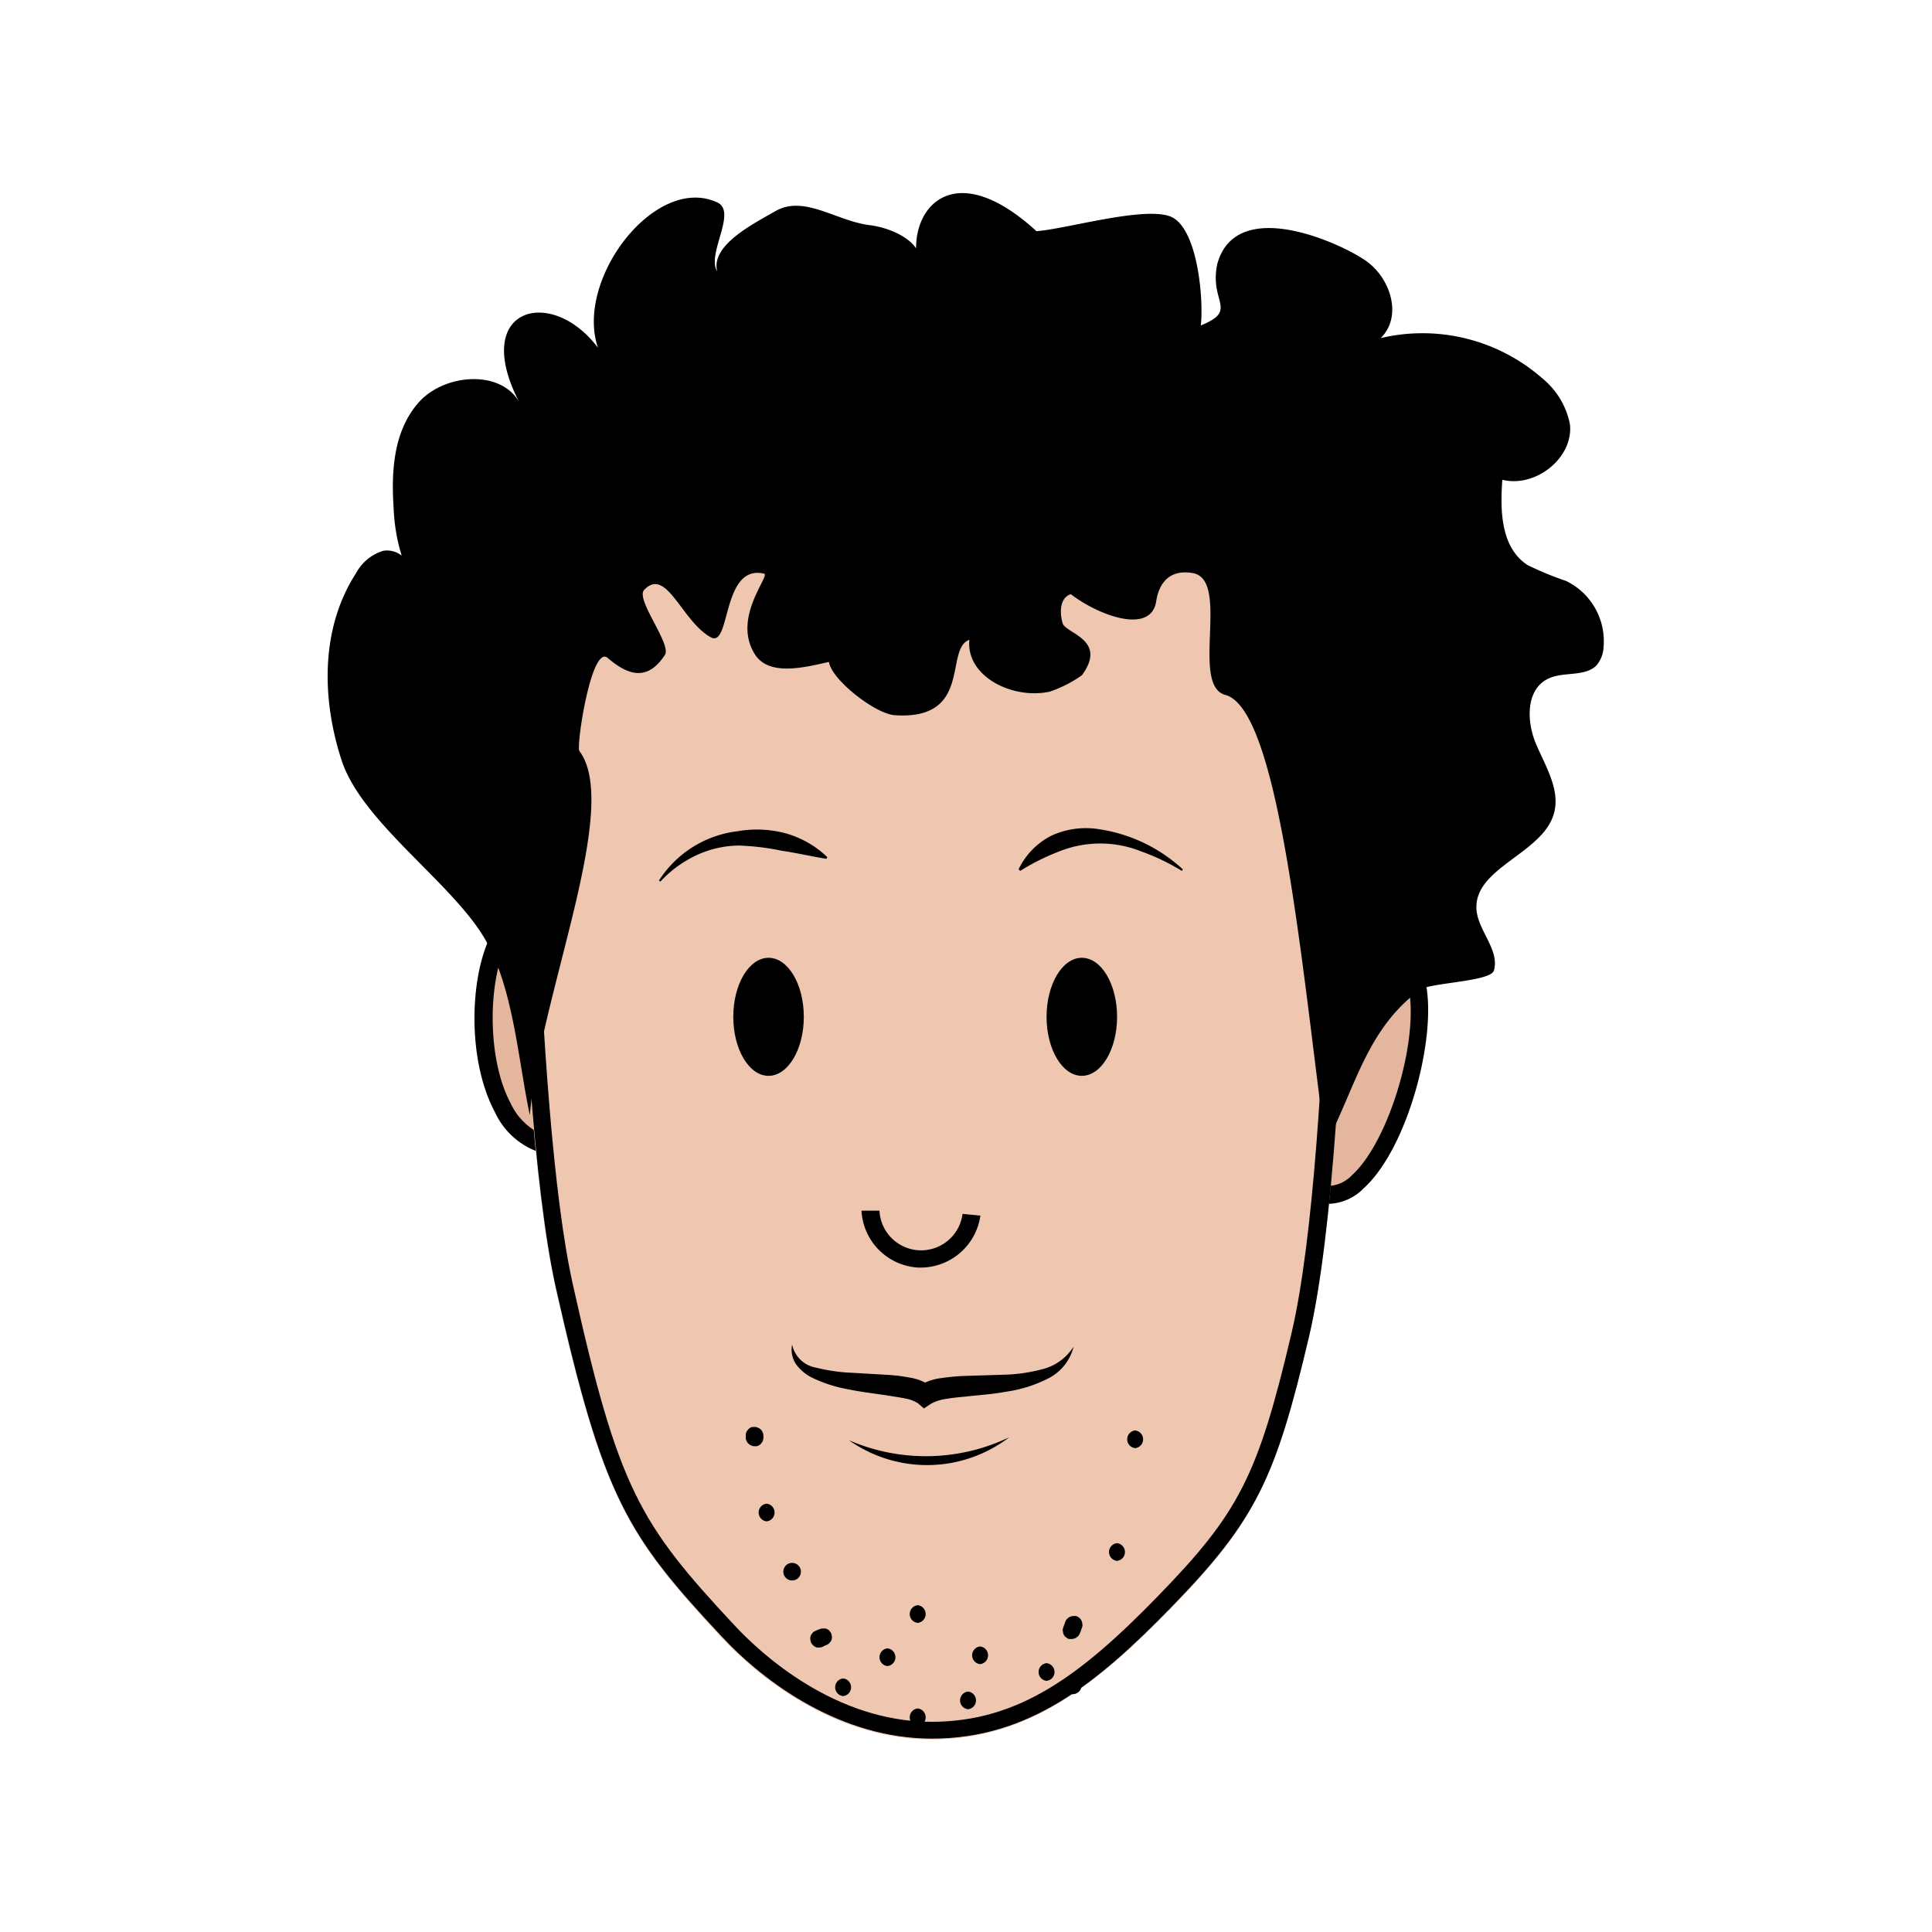 <svg id="Layer_8" data-name="Layer 8" xmlns="http://www.w3.org/2000/svg" viewBox="0 0 200 200"><defs><style>.cls-1{fill:#e4b69d;}.cls-2{fill:#efc7b0;}</style></defs><path class="cls-1" d="M136.63,123.54c6,1.88,11.5-14.31,10.07-21.45-.25-1.23-8.6-1.49-8.6-1.49Z"/><path d="M137.6,124.62a4.26,4.26,0,0,1-1.25-.19l-.69-.22,1.57-24.57.89,0c9.09.29,9.37,1.65,9.49,2.24,1.11,5.55-1.87,17-6.46,21.15A5.28,5.28,0,0,1,137.6,124.62ZM139,101.56l-1.36,21.2a3.49,3.49,0,0,0,2.3-1.09c3.74-3.36,6.89-13.65,5.92-19.18C145,102.07,141.89,101.7,139,101.56Z"/><path class="cls-1" d="M51.43,97.7c-2.71,6-1.65,19.69,5.44,20.89.21,0-1.48-22.3-1.48-22.3Z"/><path d="M56.87,119.52h-.15a7.82,7.82,0,0,1-5.49-4.4c-2.81-5.27-2.6-13.45-.65-17.79l.16-.37L56.22,95l.1,1.21c1.7,22.5,1.6,22.61,1.24,23l-.28.3ZM52.12,98.44c-1.58,4-1.62,11.36.75,15.79a6.56,6.56,0,0,0,3.06,3.12c-.16-3.27-.84-12.71-1.38-19.78Z"/><path class="cls-2" d="M96.43,180.07h0c-9.29,0-17.15-5.62-21.75-10.56C64.8,158.9,62.4,155,57.53,133.47c-4.64-20.6-4.57-80-4.57-80H139.9s.61,63.6-4.42,85c-3.46,14.66-5.45,19-14.31,28.09C113.56,174.33,106.53,180.07,96.43,180.07Z"/><path d="M138.08,55.27c0,10.51.07,63.82-4.38,82.73-3.48,14.77-5.42,18.59-13.84,27.24-8,8.23-14.43,13-23.43,13-10,0-17.62-7-20.41-10-9.82-10.53-12-14.1-16.7-35.19-4.1-18.15-4.49-67.66-4.53-77.8h83.29m1.82-1.83H53s-.07,59.43,4.57,80c4.87,21.56,7.27,25.43,17.15,36,4.6,4.94,12.46,10.56,21.75,10.56h0c10.1,0,17.13-5.74,24.74-13.56,8.86-9.09,10.85-13.43,14.31-28.09,5-21.38,4.42-85,4.42-85Z"/><path d="M82,139.19a3.06,3.06,0,0,0,2.49,2.39,18,18,0,0,0,3.72.53l3.91.23a16.66,16.66,0,0,1,2,.26,5.41,5.41,0,0,1,2.3.91l-1.37,0a5.68,5.68,0,0,1,2.47-.86,21.93,21.93,0,0,1,2.21-.21l4.21-.13a17,17,0,0,0,4-.58,5.36,5.36,0,0,0,3.2-2.33,5.05,5.05,0,0,1-2.76,3.36,13.81,13.81,0,0,1-4.24,1.31c-1.43.27-2.86.35-4.24.51-.69.06-1.37.13-2,.24a4.5,4.5,0,0,0-1.51.49l-.75.49-.61-.53a3.65,3.65,0,0,0-1.33-.5c-.58-.12-1.21-.21-1.84-.31-1.27-.2-2.58-.34-3.9-.61a14.57,14.57,0,0,1-3.91-1.24,4.63,4.63,0,0,1-1.64-1.38A2.69,2.69,0,0,1,82,139.19Z"/><path d="M105.44,90a7.56,7.56,0,0,1,3.46-3.52,8.56,8.56,0,0,1,5-.62A16.3,16.3,0,0,1,122.45,90l-.11.15a22.43,22.43,0,0,0-4.17-2,11.42,11.42,0,0,0-8.55,0,23.31,23.31,0,0,0-4,2Z"/><path d="M85.55,88.91c-1.64-.28-3.12-.62-4.62-.84a25.87,25.87,0,0,0-4.46-.54,10.72,10.72,0,0,0-4.37,1,12.08,12.08,0,0,0-3.74,2.73l-.14-.11a11.22,11.22,0,0,1,8.13-5.1,11.51,11.51,0,0,1,5,.22,10.14,10.14,0,0,1,4.29,2.46Z"/><ellipse cx="79.56" cy="105.26" rx="3.65" ry="6.11"/><ellipse cx="111.99" cy="105.26" rx="3.65" ry="6.11"/><path d="M162.12,60.14a33.14,33.14,0,0,1-4-1.65c-2.77-1.83-2.83-5.63-2.6-8.82,3.51.85,7.38-2.33,7-5.74a8.13,8.13,0,0,0-2.82-4.73A18.81,18.81,0,0,0,142.93,35c2.26-2.21,1.07-6.17-1.53-8s-13.4-6.78-15.38.3c-.88,4,2.23,4.78-1.71,6.39.31-2.85-.37-10.28-3.21-11.3s-10.79,1.33-13.81,1.54c-9.1-8.34-13.66-1.67-12.18,3.76.83-2.38-2.5-4.07-5.13-4.39-3.4-.43-6.73-3.13-9.68-1.46-2.57,1.46-6.71,3.59-6.06,6.25-1.12-1.81,2.12-6.18,0-7.14C67.85,18,59.48,28.91,61.9,36c-4.84-6.46-13.22-4.16-8.15,5.63-1.92-3.4-7.74-2.95-10.38,0s-2.88,7.15-2.62,11a19.26,19.26,0,0,0,.83,4.89,2.42,2.42,0,0,0-1.91-.5,4.78,4.78,0,0,0-2.82,2.33c-3.68,5.69-3.56,13-1.49,19.35s11.19,12.49,14.7,18.27c3.09,5.1,3.56,12.74,4.79,18.47,1-12.33,9.5-31.86,5.13-37.69-.36-.47,1.25-11.12,2.94-9.63,2.33,2,4.23,2.24,5.91-.32.72-1.11-3.07-5.75-2.15-6.73,2.32-2.45,3.89,3.25,6.9,4.9,2.09,1.15,1.1-7.58,5.51-6.59.72.16-3.36,4.56-.94,8.36,1.44,2.26,5,1.39,7.66.78.26,1.84,4.8,5.39,6.83,5.52,8.09.52,5.09-6.88,7.71-7.81-.38,3.76,4.42,6.21,8.32,5.37A13,13,0,0,0,112,69.9c2.7-3.7-1.68-4.3-2-5.39s-.3-2.63.85-3c2.9,2.22,8.31,4.22,8.84.73.17-1.16.88-3.43,3.8-2.91,3.91.7-.31,11.63,3.36,12.61,5.55,1.48,7.86,27.68,10.37,46.6,3.12-6,4.25-12,9.77-16.07,1-.75,7.32-.84,7.66-2,.61-2.16-1.68-4.14-1.81-6.37-.23-4.28,6.79-5.71,8-9.82.74-2.46-.84-4.92-1.84-7.29s-1.06-5.72,1.39-6.79c1.54-.67,3.63-.14,4.84-1.28A3.12,3.12,0,0,0,166,67,6.93,6.93,0,0,0,162.12,60.14Z"/><path d="M87.88,149.09a20,20,0,0,0,16.59-.3,14,14,0,0,1-16.59.3Z"/><path d="M82,163.61a.91.91,0,0,0,0-1.82.91.91,0,0,0,0,1.82Z"/><path d="M91.87,172.47a.92.92,0,0,0,0-1.83.92.92,0,0,0,0,1.83Z"/><path d="M101.46,172.27a.92.92,0,0,0,0-1.83.92.92,0,0,0,0,1.83Z"/><path d="M108.34,174a.92.92,0,0,0,0-1.83.92.92,0,0,0,0,1.83Z"/><path d="M111.83,169l.2-.59a.63.63,0,0,0,0-.36.6.6,0,0,0-.11-.34.65.65,0,0,0-.23-.26.77.77,0,0,0-.31-.16l-.25,0a.94.94,0,0,0-.46.13l-.18.14a.86.86,0,0,0-.24.41l-.21.58a.63.63,0,0,0,0,.36.65.65,0,0,0,.1.34.67.67,0,0,0,.24.26.62.62,0,0,0,.31.16l.24,0a1,1,0,0,0,.47-.13l.18-.14a1.1,1.1,0,0,0,.24-.4Z"/><path d="M115.63,161.58a.92.92,0,0,0,0-1.83.92.92,0,0,0,0,1.83Z"/><path d="M95,178.69a.92.92,0,0,0,0-1.83.92.92,0,0,0,0,1.83Z"/><path d="M87.28,175.58a.92.92,0,0,0,0-1.83.92.92,0,0,0,0,1.83Z"/><path d="M84.74,168.68l-.42.19a.75.75,0,0,0-.26.24.71.71,0,0,0-.16.31.77.77,0,0,0,0,.37.85.85,0,0,0,.11.34l.15.18a1,1,0,0,0,.4.24l.24,0a.82.82,0,0,0,.46-.13l.42-.19a.75.75,0,0,0,.26-.24.66.66,0,0,0,.16-.31.73.73,0,0,0,0-.36A.68.68,0,0,0,86,169l-.14-.19a.93.93,0,0,0-.41-.23l-.24,0a.9.9,0,0,0-.46.12Z"/><path d="M79.36,157.49a.92.92,0,0,0,0-1.83.92.92,0,0,0,0,1.83Z"/><path d="M95,168a.92.92,0,0,0,0-1.83A.92.92,0,0,0,95,168Z"/><path d="M117.51,149.91a.92.92,0,0,0,0-1.83.92.92,0,0,0,0,1.83Z"/><path d="M77.2,148.6v.2a.62.62,0,0,0,.08.35.85.85,0,0,0,.48.48.62.62,0,0,0,.35.08l.24,0a.86.86,0,0,0,.41-.24l.14-.18a.94.94,0,0,0,.13-.46v-.2a.85.85,0,0,0-.08-.35.7.7,0,0,0-.19-.29.6.6,0,0,0-.3-.19.59.59,0,0,0-.35-.08l-.24,0a.79.79,0,0,0-.4.24l-.15.18a.93.93,0,0,0-.12.46Z"/><path d="M111.05,175.38a.91.91,0,0,0,0-1.82.91.91,0,0,0,0,1.82Z"/><path d="M100.21,176.94a.92.92,0,0,0,0-1.83.92.92,0,0,0,0,1.83Z"/><path d="M95.33,131.22H95.1a6.23,6.23,0,0,1-5.92-5.89l1.86,0a4.32,4.32,0,0,0,8.6.33l1.85.18A6.26,6.26,0,0,1,95.33,131.22Z"/></svg>